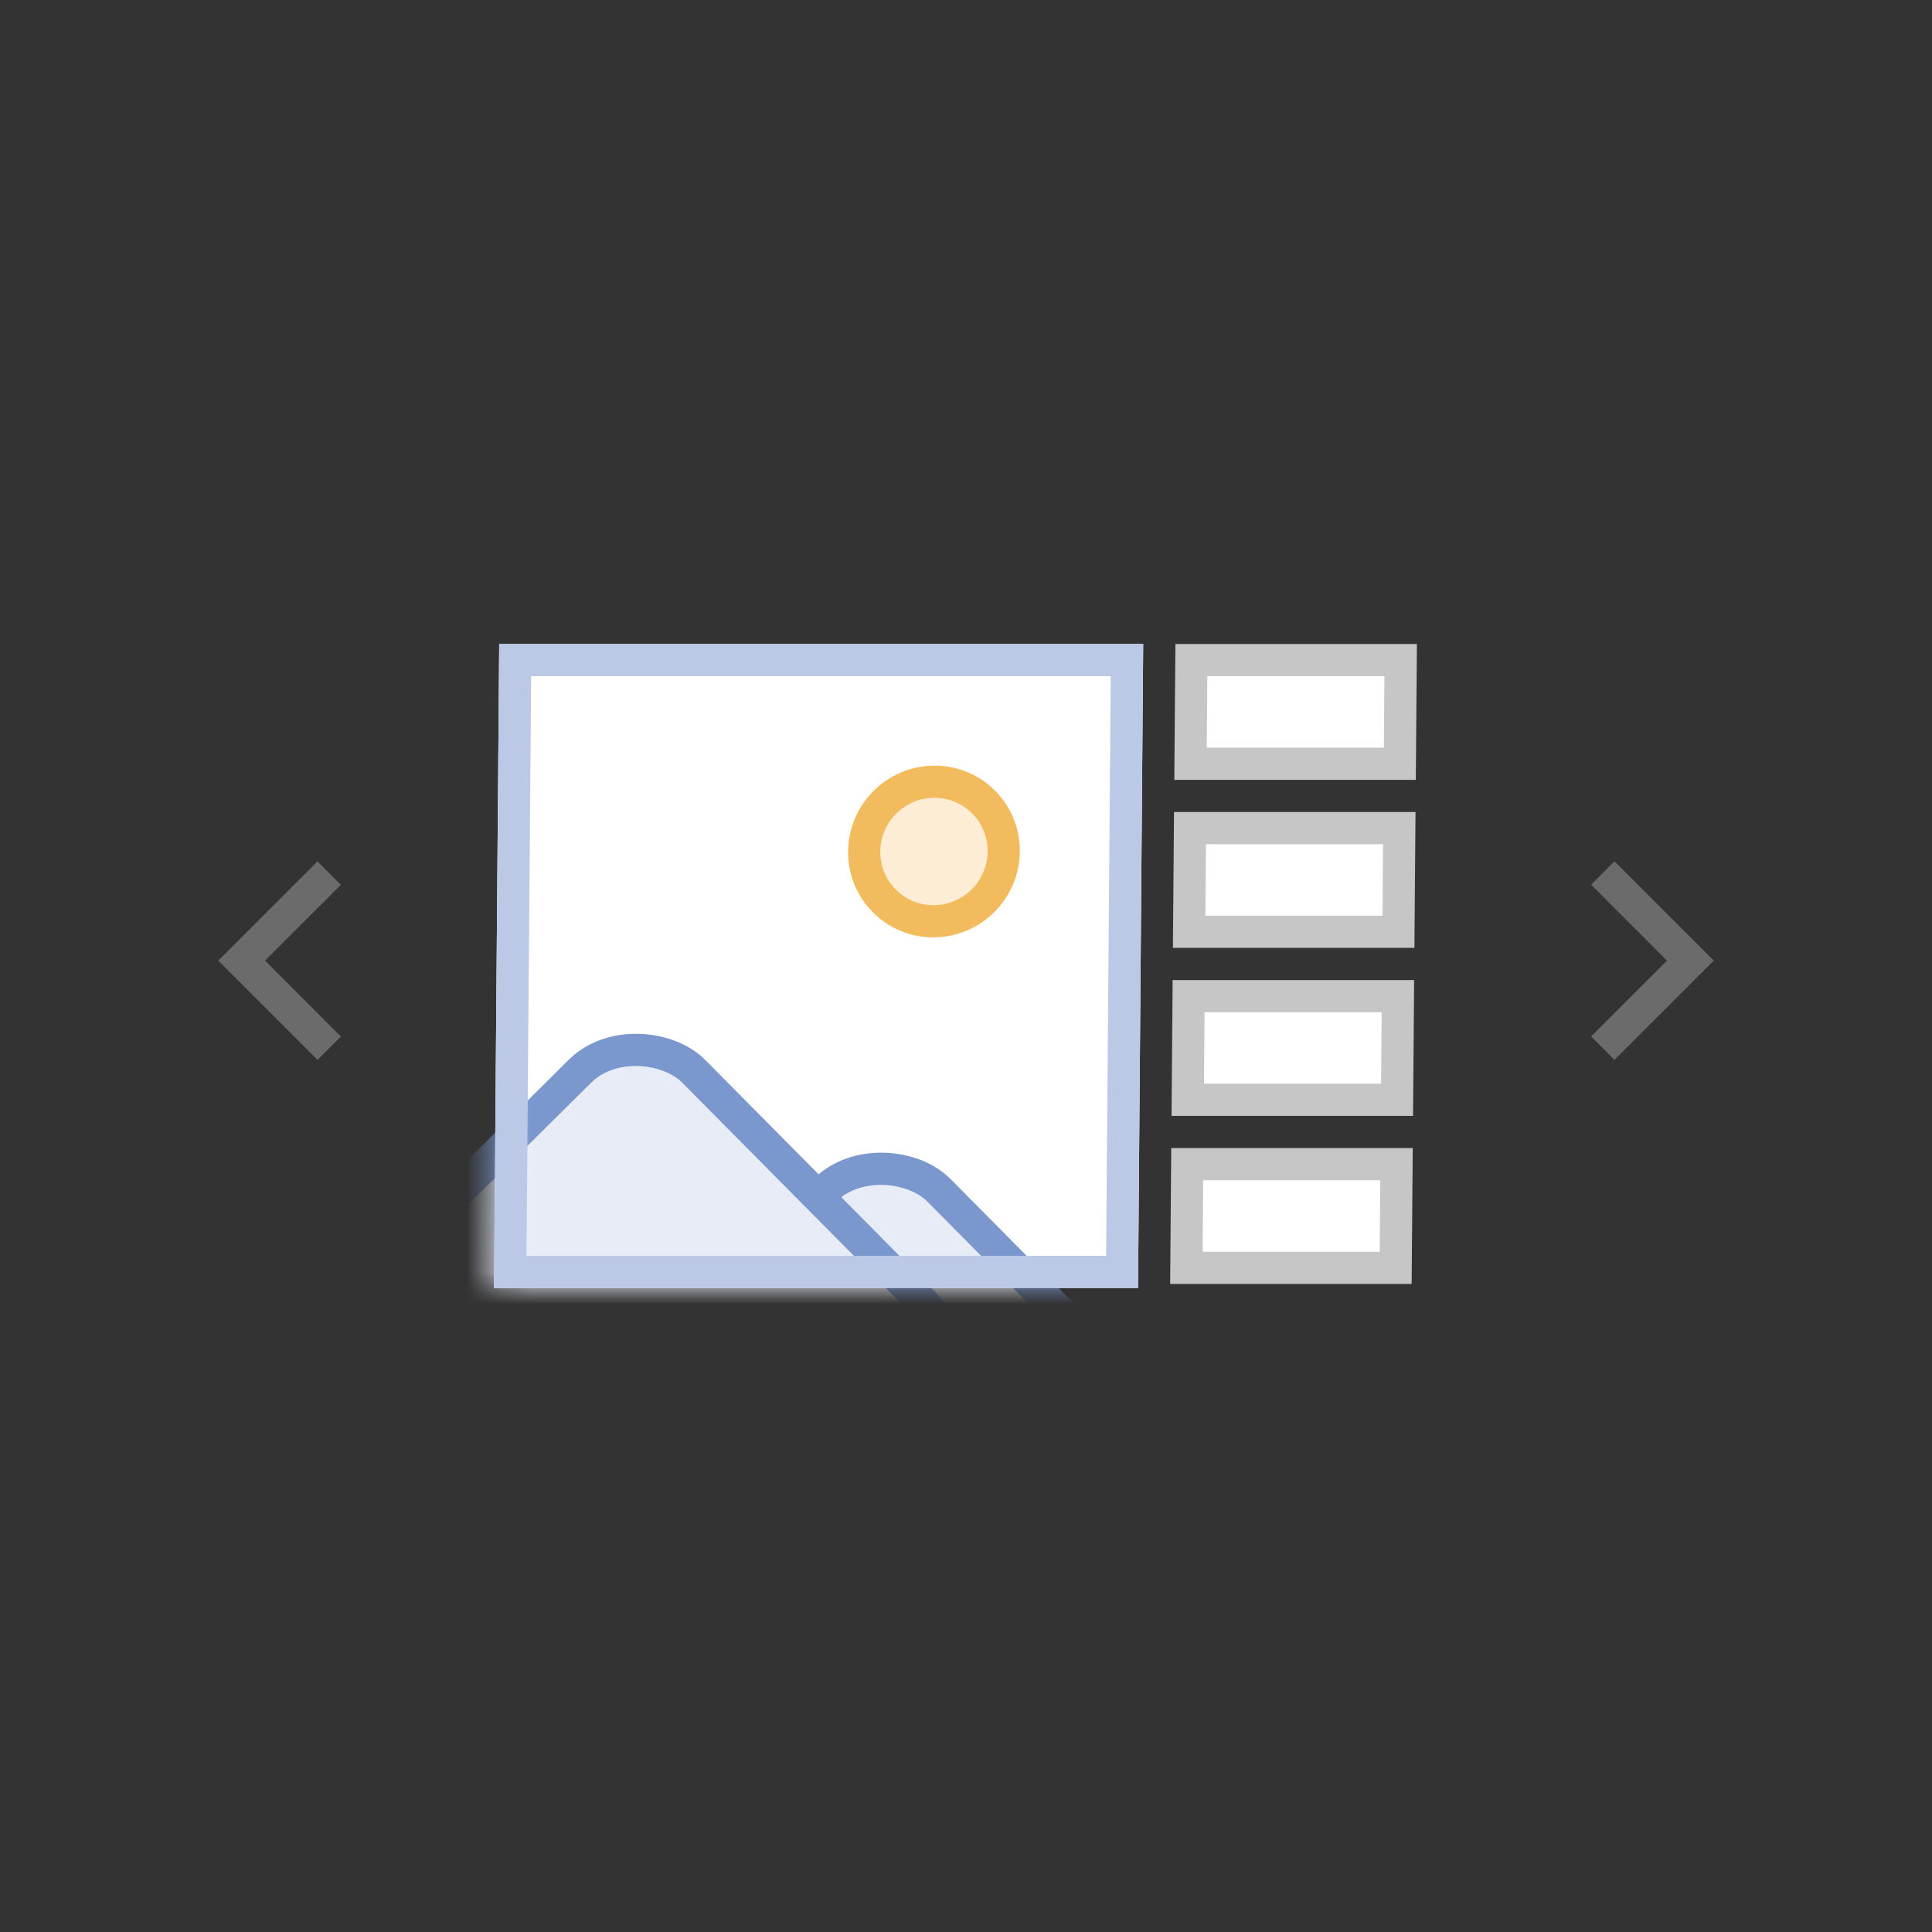 <svg width="60" height="60" viewBox="0 0 60 60" fill="none" xmlns="http://www.w3.org/2000/svg">
<rect x="0" y="0" width="60" height="60" fill="#333333" stroke="none"/>
<g clip-path="url(#clip0_2471_3828)">
<rect width="20" height="20" transform="matrix(1 0 -0.008 1 15.503 20)" fill="white"/>
<mask id="mask0_2471_3828" style="mask-type:alpha" maskUnits="userSpaceOnUse" x="15" y="19" width="21" height="21">
<rect x="0.496" y="0.5" width="19" height="19" transform="matrix(1 0 -0.008 1 15.507 20)" fill="#F8F8F8" stroke="#B8B8B8"/>
</mask>
<g mask="url(#mask0_2471_3828)">
<circle r="2.167" transform="matrix(1 0 -0.008 1 29.005 26.444)" fill="#FCEDD4" stroke="#F2BC5E"/>
<rect x="19.929" y="42.618" width="10.496" height="10.496" rx="2.5" transform="matrix(0.713 -0.707 0.701 0.707 -24.165 26.574)" fill="#E7ECF6" stroke="#7A97CE"/>
<rect x="12.317" y="38.925" width="10.496" height="15.164" rx="2.5" transform="matrix(0.713 -0.707 0.701 0.707 -23.761 20.111)" fill="#E7ECF6" stroke="#7A97CE"/>
</g>
<rect x="0.496" y="0.5" width="19" height="19" transform="matrix(1 0 -0.008 1 15.507 20)" stroke="#BBC9E6"/>
<rect x="0.496" y="0.5" width="6.5" height="3.219" transform="matrix(1 0 -0.008 1 36.507 20)" fill="white" stroke="#C6C6C6"/>
<rect x="0.496" y="0.5" width="6.5" height="3.219" transform="matrix(1 0 -0.008 1 36.464 25.218)" fill="white" stroke="#C6C6C6"/>
<rect x="0.496" y="0.5" width="6.5" height="3.219" transform="matrix(1 0 -0.008 1 36.421 30.436)" fill="white" stroke="#C6C6C6"/>
<rect x="0.496" y="0.5" width="6.5" height="3.219" transform="matrix(1 0 -0.008 1 36.378 35.655)" fill="white" stroke="#C6C6C6"/>
<path d="M49.414 32.187L51.768 29.833L49.414 27.475L50.139 26.75L53.222 29.833L50.139 32.917L49.414 32.187Z" fill="#6B6B6B"/>
<path d="M10.586 27.48L8.232 29.833L10.586 32.192L9.861 32.916L6.778 29.833L9.861 26.75L10.586 27.48Z" fill="#6B6B6B"/>
</g>
<defs>
<clipPath id="clip0_2471_3828">
<rect width="60" height="60" fill="white"/>
</clipPath>
</defs>
</svg>
